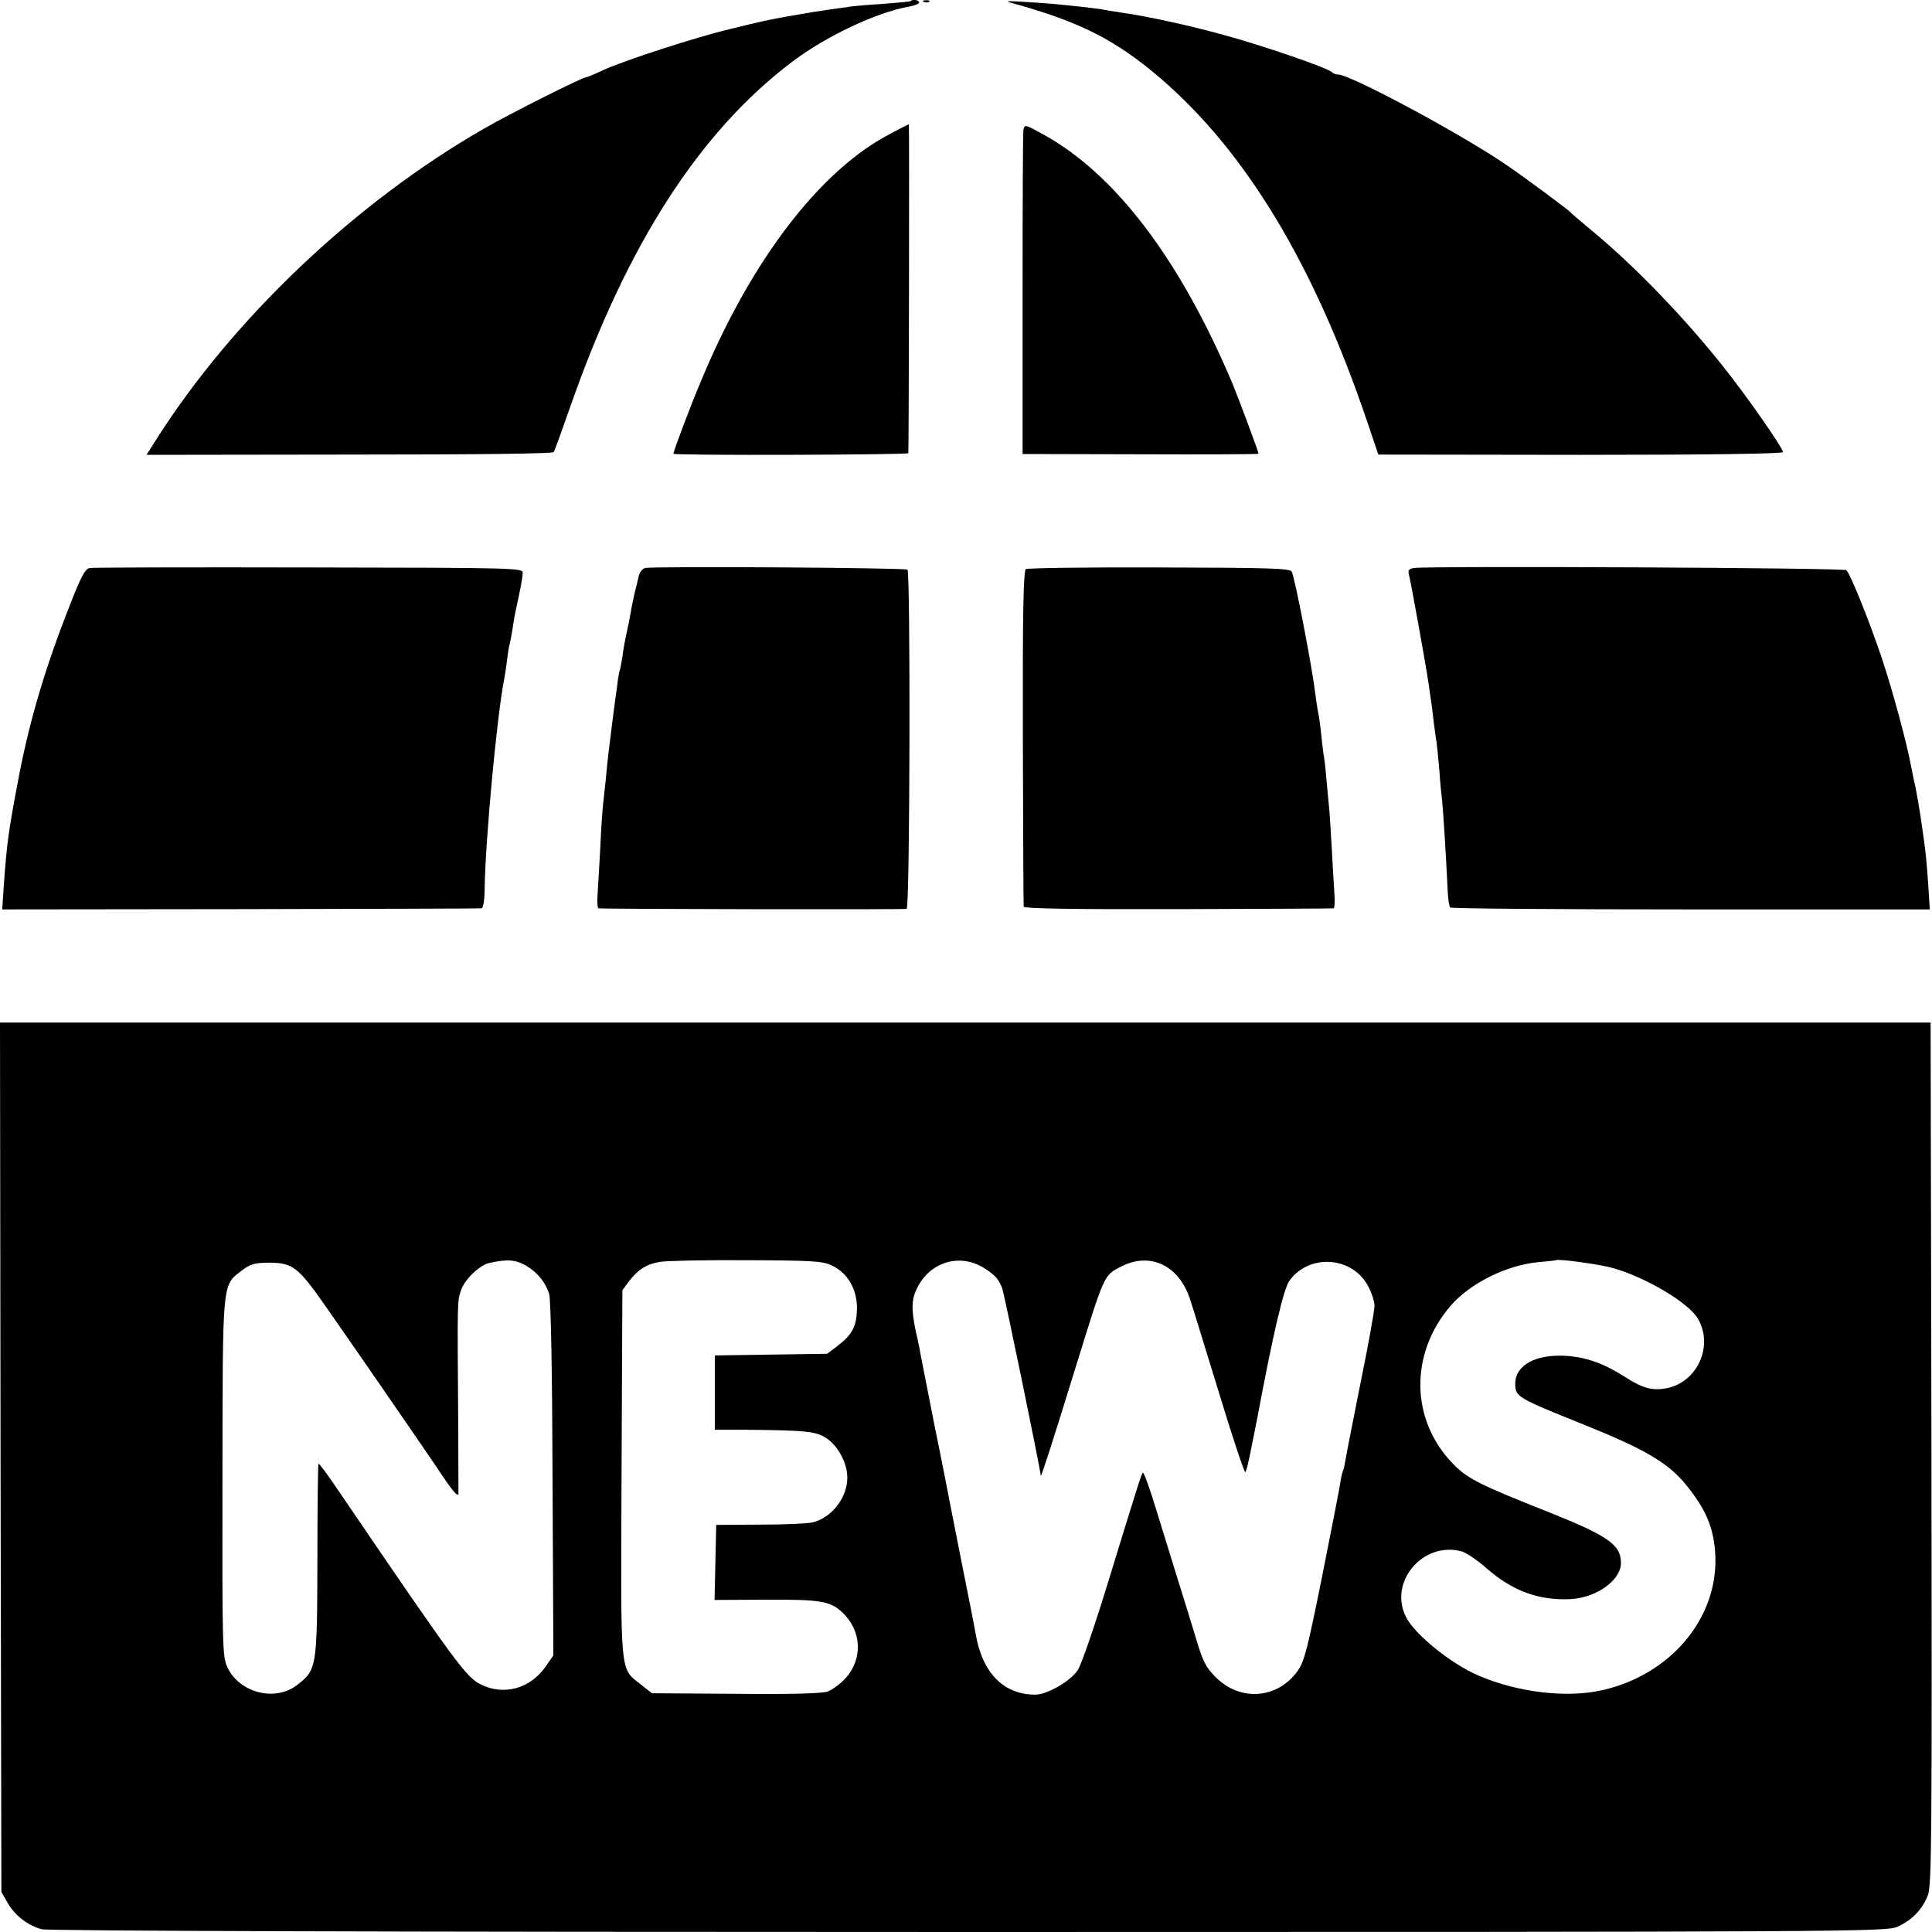 <?xml version="1.0" standalone="no"?>
<!DOCTYPE svg PUBLIC "-//W3C//DTD SVG 20010904//EN"
 "http://www.w3.org/TR/2001/REC-SVG-20010904/DTD/svg10.dtd">
<svg version="1.0" xmlns="http://www.w3.org/2000/svg"
 width="700pt" height="700pt" viewBox="0 0 700 700"
 preserveAspectRatio="xMidYMid meet">
<g transform="translate(0,700) scale(0.1,-0.1)"
fill="#000000" stroke="none">
<path d="M3299 6996 c-2 -2 -47 -6 -99 -10 -52 -3 -106 -8 -120 -10 -14 -2
-46 -7 -71 -10 -48 -7 -68 -10 -159 -26 -76 -14 -81 -15 -204 -45 -126 -30
-384 -114 -463 -150 -29 -14 -56 -25 -60 -25 -13 0 -278 -133 -371 -187 -465
-267 -908 -688 -1185 -1124 l-36 -57 735 1 c456 0 737 3 740 9 4 6 30 78 59
161 206 591 470 1000 805 1253 123 93 305 179 423 200 20 3 37 10 37 15 0 9
-23 13 -31 5z"/>
<path d="M3348 6993 c7 -3 16 -2 19 1 4 3 -2 6 -13 5 -11 0 -14 -3 -6 -6z"/>
<path d="M3670 6988 c243 -67 373 -133 535 -272 310 -267 556 -675 748 -1242
l41 -121 733 -1 c466 0 733 4 733 10 0 15 -132 204 -215 308 -143 180 -316
359 -465 484 -47 39 -87 73 -90 77 -9 10 -164 125 -230 170 -161 111 -567 329
-612 329 -8 0 -18 4 -23 9 -17 16 -253 97 -390 134 -122 34 -277 68 -370 81
-23 4 -51 8 -62 10 -12 3 -48 7 -80 11 -32 3 -80 8 -108 11 -27 2 -79 6 -115
8 -56 3 -60 2 -30 -6z"/>
<path d="M3227 6516 c-257 -133 -507 -461 -689 -901 -40 -95 -98 -250 -98
-259 0 -7 850 -4 851 2 2 11 4 1192 2 1192 -1 0 -31 -15 -66 -34z"/>
<path d="M3708 6528 c-2 -13 -3 -282 -3 -598 l0 -575 428 -1 c235 -1 427 0
427 2 0 7 -70 194 -94 253 -191 452 -426 762 -688 905 -65 36 -66 36 -70 14z"/>
<path d="M325 4942 c-16 -2 -32 -32 -72 -135 -87 -220 -144 -411 -183 -612
-38 -198 -45 -246 -56 -400 l-6 -90 863 1 c475 1 869 2 874 3 6 0 11 34 11 74
3 178 44 617 70 752 2 11 7 40 10 65 3 25 7 52 9 60 3 8 7 33 11 55 3 22 9 58
14 80 15 68 23 109 24 129 1 18 -20 19 -774 20 -426 1 -784 0 -795 -2z"/>
<path d="M2337 4942 c-9 -2 -20 -16 -23 -30 -3 -15 -10 -43 -15 -62 -4 -19
-11 -51 -14 -70 -3 -19 -10 -53 -15 -75 -5 -22 -12 -60 -15 -85 -4 -24 -8 -47
-10 -50 -1 -3 -6 -27 -9 -55 -4 -27 -11 -81 -16 -120 -13 -102 -19 -148 -25
-218 -4 -34 -8 -75 -10 -92 -2 -16 -7 -86 -10 -155 -4 -69 -8 -146 -10 -172
-2 -27 0 -49 3 -49 17 -3 1108 -5 1117 -2 12 4 14 1217 3 1229 -7 7 -916 13
-951 6z"/>
<path d="M3717 4938 c-9 -5 -12 -154 -11 -610 1 -331 2 -608 3 -613 1 -7 187
-10 559 -9 306 1 560 2 564 3 3 0 5 22 3 49 -2 26 -6 103 -10 172 -4 69 -8
136 -10 150 -1 14 -6 57 -9 95 -3 39 -8 81 -11 95 -2 14 -6 49 -9 78 -3 29 -8
63 -11 75 -2 12 -7 42 -10 67 -11 94 -74 420 -85 439 -6 12 -83 14 -480 15
-259 1 -477 -2 -483 -6z"/>
<path d="M5122 4942 c-16 -3 -21 -8 -18 -20 6 -20 61 -325 71 -392 12 -82 14
-95 20 -149 4 -30 8 -61 10 -70 1 -9 6 -54 10 -101 3 -47 8 -96 10 -110 3 -24
14 -194 20 -323 1 -32 6 -61 9 -65 4 -4 397 -7 873 -7 l865 0 -6 95 c-7 95 -8
107 -20 190 -9 68 -24 155 -32 185 -1 6 -5 26 -9 45 -15 84 -67 275 -105 390
-45 135 -115 309 -130 324 -9 9 -1511 16 -1568 8z"/>
<path d="M2 1720 l3 -1575 23 -40 c26 -45 72 -81 123 -95 22 -6 1234 -10 3359
-10 3204 0 3326 1 3365 19 53 24 90 63 110 114 14 38 15 204 13 1602 l-3 1560
-3498 0 -3497 0 2 -1575z m1908 692 c40 -25 69 -62 80 -102 6 -22 11 -294 12
-672 l3 -636 -30 -43 c-55 -77 -149 -103 -231 -63 -55 27 -84 66 -513 696 -40
60 -75 107 -77 105 -2 -2 -4 -160 -4 -351 -1 -392 -2 -396 -76 -453 -79 -59
-207 -26 -250 66 -18 38 -19 71 -18 688 1 725 -2 694 72 751 29 22 45 27 98
27 75 0 99 -15 164 -102 45 -61 408 -587 465 -673 34 -51 55 -75 56 -63 0 4 0
134 -1 288 -3 413 -3 410 10 449 12 39 68 93 103 100 67 15 97 12 137 -12z
m1104 3 c57 -27 91 -85 91 -155 -1 -65 -16 -95 -71 -137 l-37 -28 -204 -3
-203 -3 0 -135 0 -134 73 0 c256 -2 291 -5 330 -30 44 -29 77 -91 77 -144 0
-72 -56 -145 -126 -162 -16 -4 -101 -8 -189 -8 l-160 -1 -3 -136 -3 -136 175
1 c209 1 243 -4 289 -47 69 -66 74 -167 11 -237 -19 -21 -49 -43 -66 -49 -20
-7 -137 -10 -333 -8 l-303 2 -39 31 c-78 62 -74 18 -71 764 l3 665 24 33 c33
42 63 62 112 70 23 4 163 7 313 6 240 -1 276 -3 310 -19z m554 -11 c39 -25 50
-39 63 -71 8 -22 137 -648 140 -680 0 -9 40 113 129 402 103 332 99 324 164
357 105 53 210 2 249 -123 10 -30 57 -184 106 -343 48 -159 91 -285 93 -280 5
8 11 33 23 94 3 14 7 36 10 50 3 14 7 36 10 50 57 305 96 472 117 500 72 99
228 88 285 -20 13 -24 23 -56 23 -72 0 -16 -22 -140 -50 -276 -27 -136 -52
-262 -55 -281 -3 -19 -7 -37 -9 -40 -2 -3 -7 -23 -10 -44 -3 -21 -33 -174 -66
-340 -53 -263 -64 -307 -89 -342 -73 -101 -208 -111 -297 -21 -34 34 -46 57
-68 131 -15 50 -47 153 -71 230 -24 77 -60 195 -81 262 -21 68 -40 120 -43
117 -6 -6 -13 -28 -127 -399 -47 -154 -96 -296 -109 -316 -26 -40 -111 -89
-154 -89 -115 0 -192 79 -216 220 -3 19 -26 136 -51 260 -24 124 -47 236 -49
250 -3 14 -25 129 -51 255 -25 127 -47 241 -50 255 -2 14 -7 36 -10 50 -21 90
-23 132 -7 170 43 106 159 144 251 84z m2278 1 c119 -34 269 -124 304 -180 60
-97 3 -230 -108 -254 -53 -11 -88 -2 -151 38 -76 49 -138 72 -210 78 -114 9
-191 -32 -191 -101 0 -47 8 -51 247 -147 219 -88 303 -137 367 -213 77 -93
106 -161 111 -262 10 -227 -162 -432 -410 -488 -130 -29 -305 -8 -448 53 -98
42 -229 147 -262 211 -66 127 60 277 201 239 17 -5 57 -32 90 -61 93 -82 189
-117 302 -112 95 4 185 68 185 131 0 66 -46 98 -261 184 -248 98 -296 122
-346 174 -156 158 -160 400 -10 574 71 82 202 147 318 158 34 3 62 6 63 7 8 6
162 -15 209 -29z"/>
</g>
</svg>
